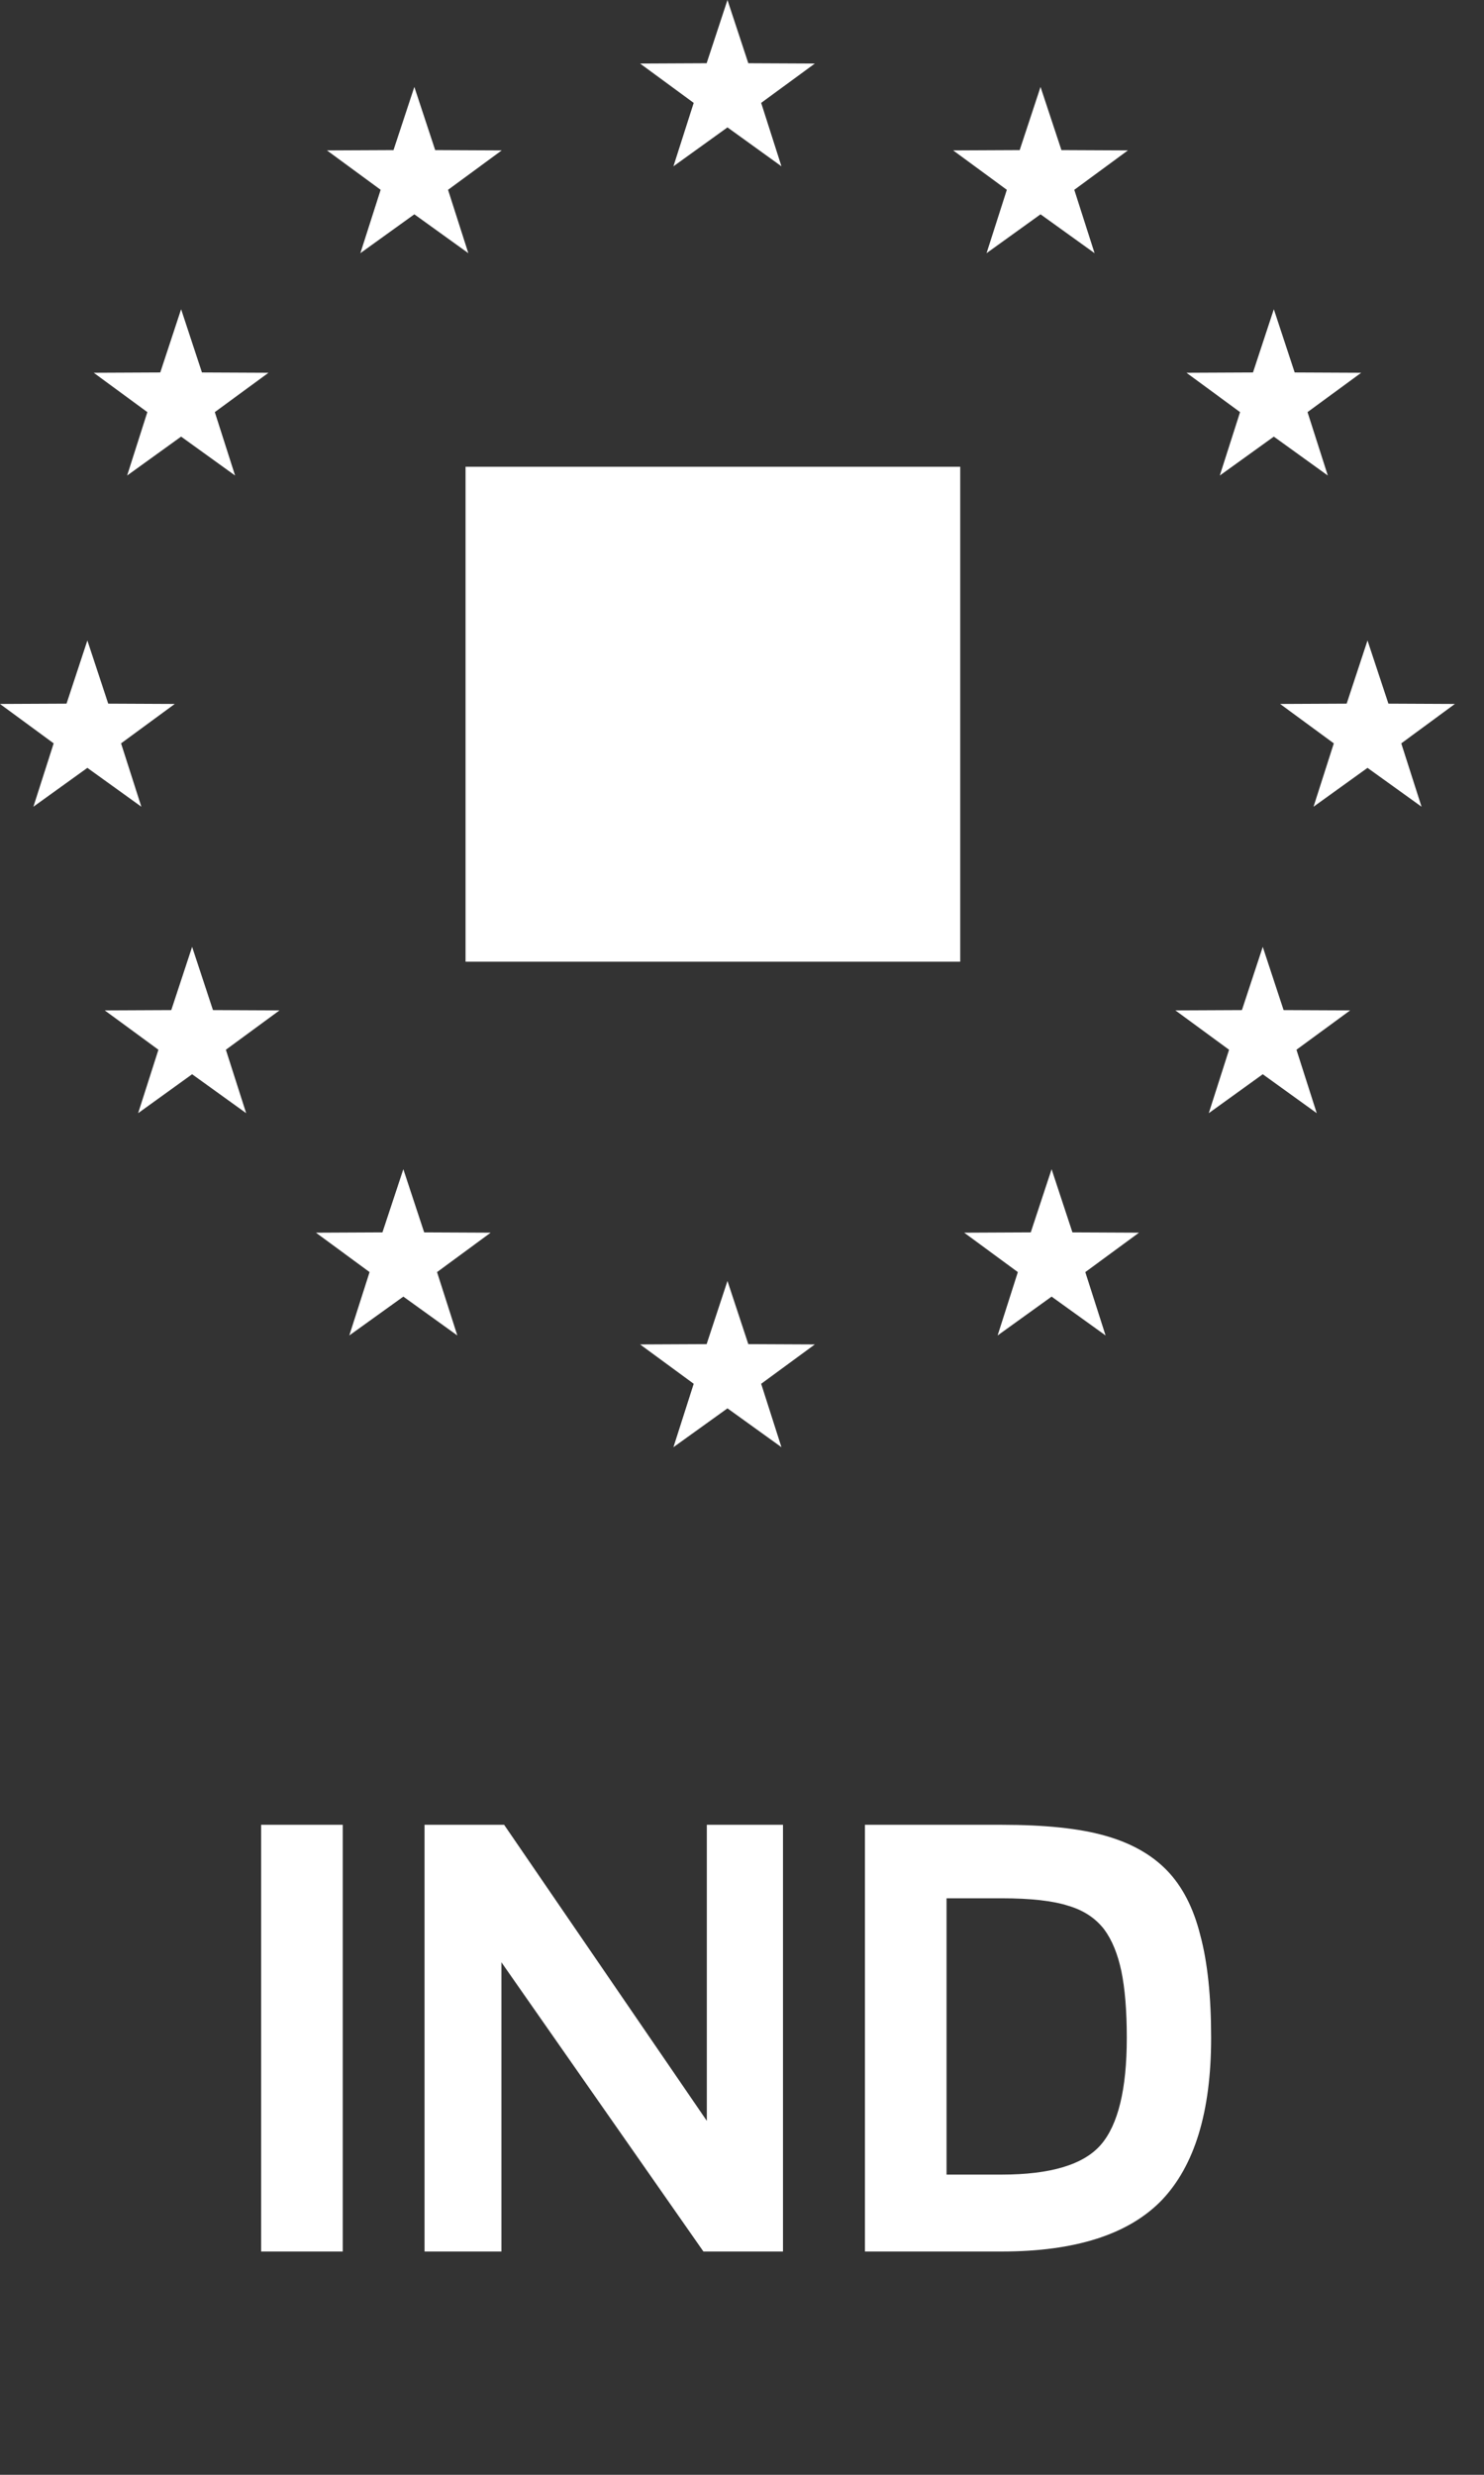 <svg width="24" height="40" viewBox="0 0 24 40" fill="none" xmlns="http://www.w3.org/2000/svg">
<rect x="0" y="0" width="24" height="40" fill="#333333" stroke="none"/>
<path fill-rule="evenodd" clip-rule="evenodd" d="M11.428 1.022L11.765 0L12.102 1.022L13.178 1.027L12.31 1.663L12.638 2.688L11.765 2.059L10.891 2.688L11.219 1.663L10.352 1.027L11.428 1.022ZM16.491 2.426L16.828 1.405L17.166 2.426L18.241 2.431L17.374 3.068L17.702 4.092L16.828 3.464L15.955 4.092L16.283 3.068L15.415 2.431L16.491 2.426ZM20.601 4.998L20.264 6.02L19.188 6.025L20.055 6.661L19.727 7.686L20.601 7.057L21.474 7.686L21.146 6.661L22.014 6.025L20.938 6.02L20.601 4.998ZM21.779 11.373L22.116 10.352L22.454 11.373L23.529 11.378L22.662 12.015L22.99 13.039L22.116 12.411L21.243 13.039L21.571 12.015L20.703 11.378L21.779 11.373ZM20.422 15.304L20.085 16.326L19.009 16.331L19.877 16.967L19.549 17.992L20.422 17.363L21.295 17.992L20.967 16.967L21.835 16.331L20.759 16.326L20.422 15.304ZM16.67 19.919L17.007 18.898L17.344 19.919L18.42 19.924L17.552 20.561L17.88 21.585L17.007 20.957L16.134 21.585L16.461 20.561L15.594 19.924L16.67 19.919ZM11.765 20.704L11.428 21.725L10.352 21.73L11.219 22.366L10.891 23.391L11.765 22.763L12.638 23.391L12.31 22.366L13.178 21.73L12.102 21.725L11.765 20.704ZM6.185 19.919L6.523 18.898L6.86 19.919L7.935 19.924L7.068 20.561L7.396 21.585L6.523 20.957L5.649 21.585L5.977 20.561L5.11 19.924L6.185 19.919ZM3.107 15.304L2.77 16.326L1.694 16.331L2.562 16.967L2.234 17.992L3.107 17.363L3.981 17.992L3.653 16.967L4.52 16.331L3.444 16.326L3.107 15.304ZM1.076 11.373L1.413 10.352L1.75 11.373L2.826 11.378L1.958 12.015L2.286 13.039L1.413 12.411L0.54 13.039L0.868 12.015L0 11.378L1.076 11.373ZM2.929 4.998L2.592 6.02L1.516 6.025L2.383 6.661L2.056 7.686L2.929 7.057L3.802 7.686L3.474 6.661L4.342 6.025L3.266 6.02L2.929 4.998ZM6.364 2.426L6.701 1.405L7.038 2.426L8.114 2.431L7.246 3.068L7.574 4.092L6.701 3.464L5.828 4.092L6.156 3.068L5.288 2.431L6.364 2.426Z" fill="white"/>
<path d="M5.543 29.494V36.391H4.223V29.494H5.543ZM12.663 29.494V36.391H11.376L8.109 31.716V36.391H6.866V29.494H8.153L11.431 34.279V29.494H12.663ZM16.199 36.391H13.988V29.494H16.199C16.903 29.494 17.46 29.553 17.871 29.67C18.289 29.787 18.622 29.974 18.872 30.231C19.121 30.488 19.301 30.836 19.411 31.276C19.528 31.709 19.587 32.262 19.587 32.937C19.587 34.132 19.319 35.009 18.784 35.566C18.248 36.116 17.387 36.391 16.199 36.391ZM17.86 31.188C17.72 31.005 17.526 30.876 17.277 30.803C17.027 30.722 16.668 30.682 16.199 30.682H15.308V35.148H16.199C16.991 35.148 17.526 34.987 17.805 34.664C18.083 34.341 18.223 33.766 18.223 32.937C18.223 32.497 18.193 32.138 18.135 31.859C18.076 31.58 17.984 31.357 17.86 31.188Z" fill="white"/>
<path d="M7.529 7.544H15.529V15.544H7.529V7.544Z" fill="white"/>
</svg>
